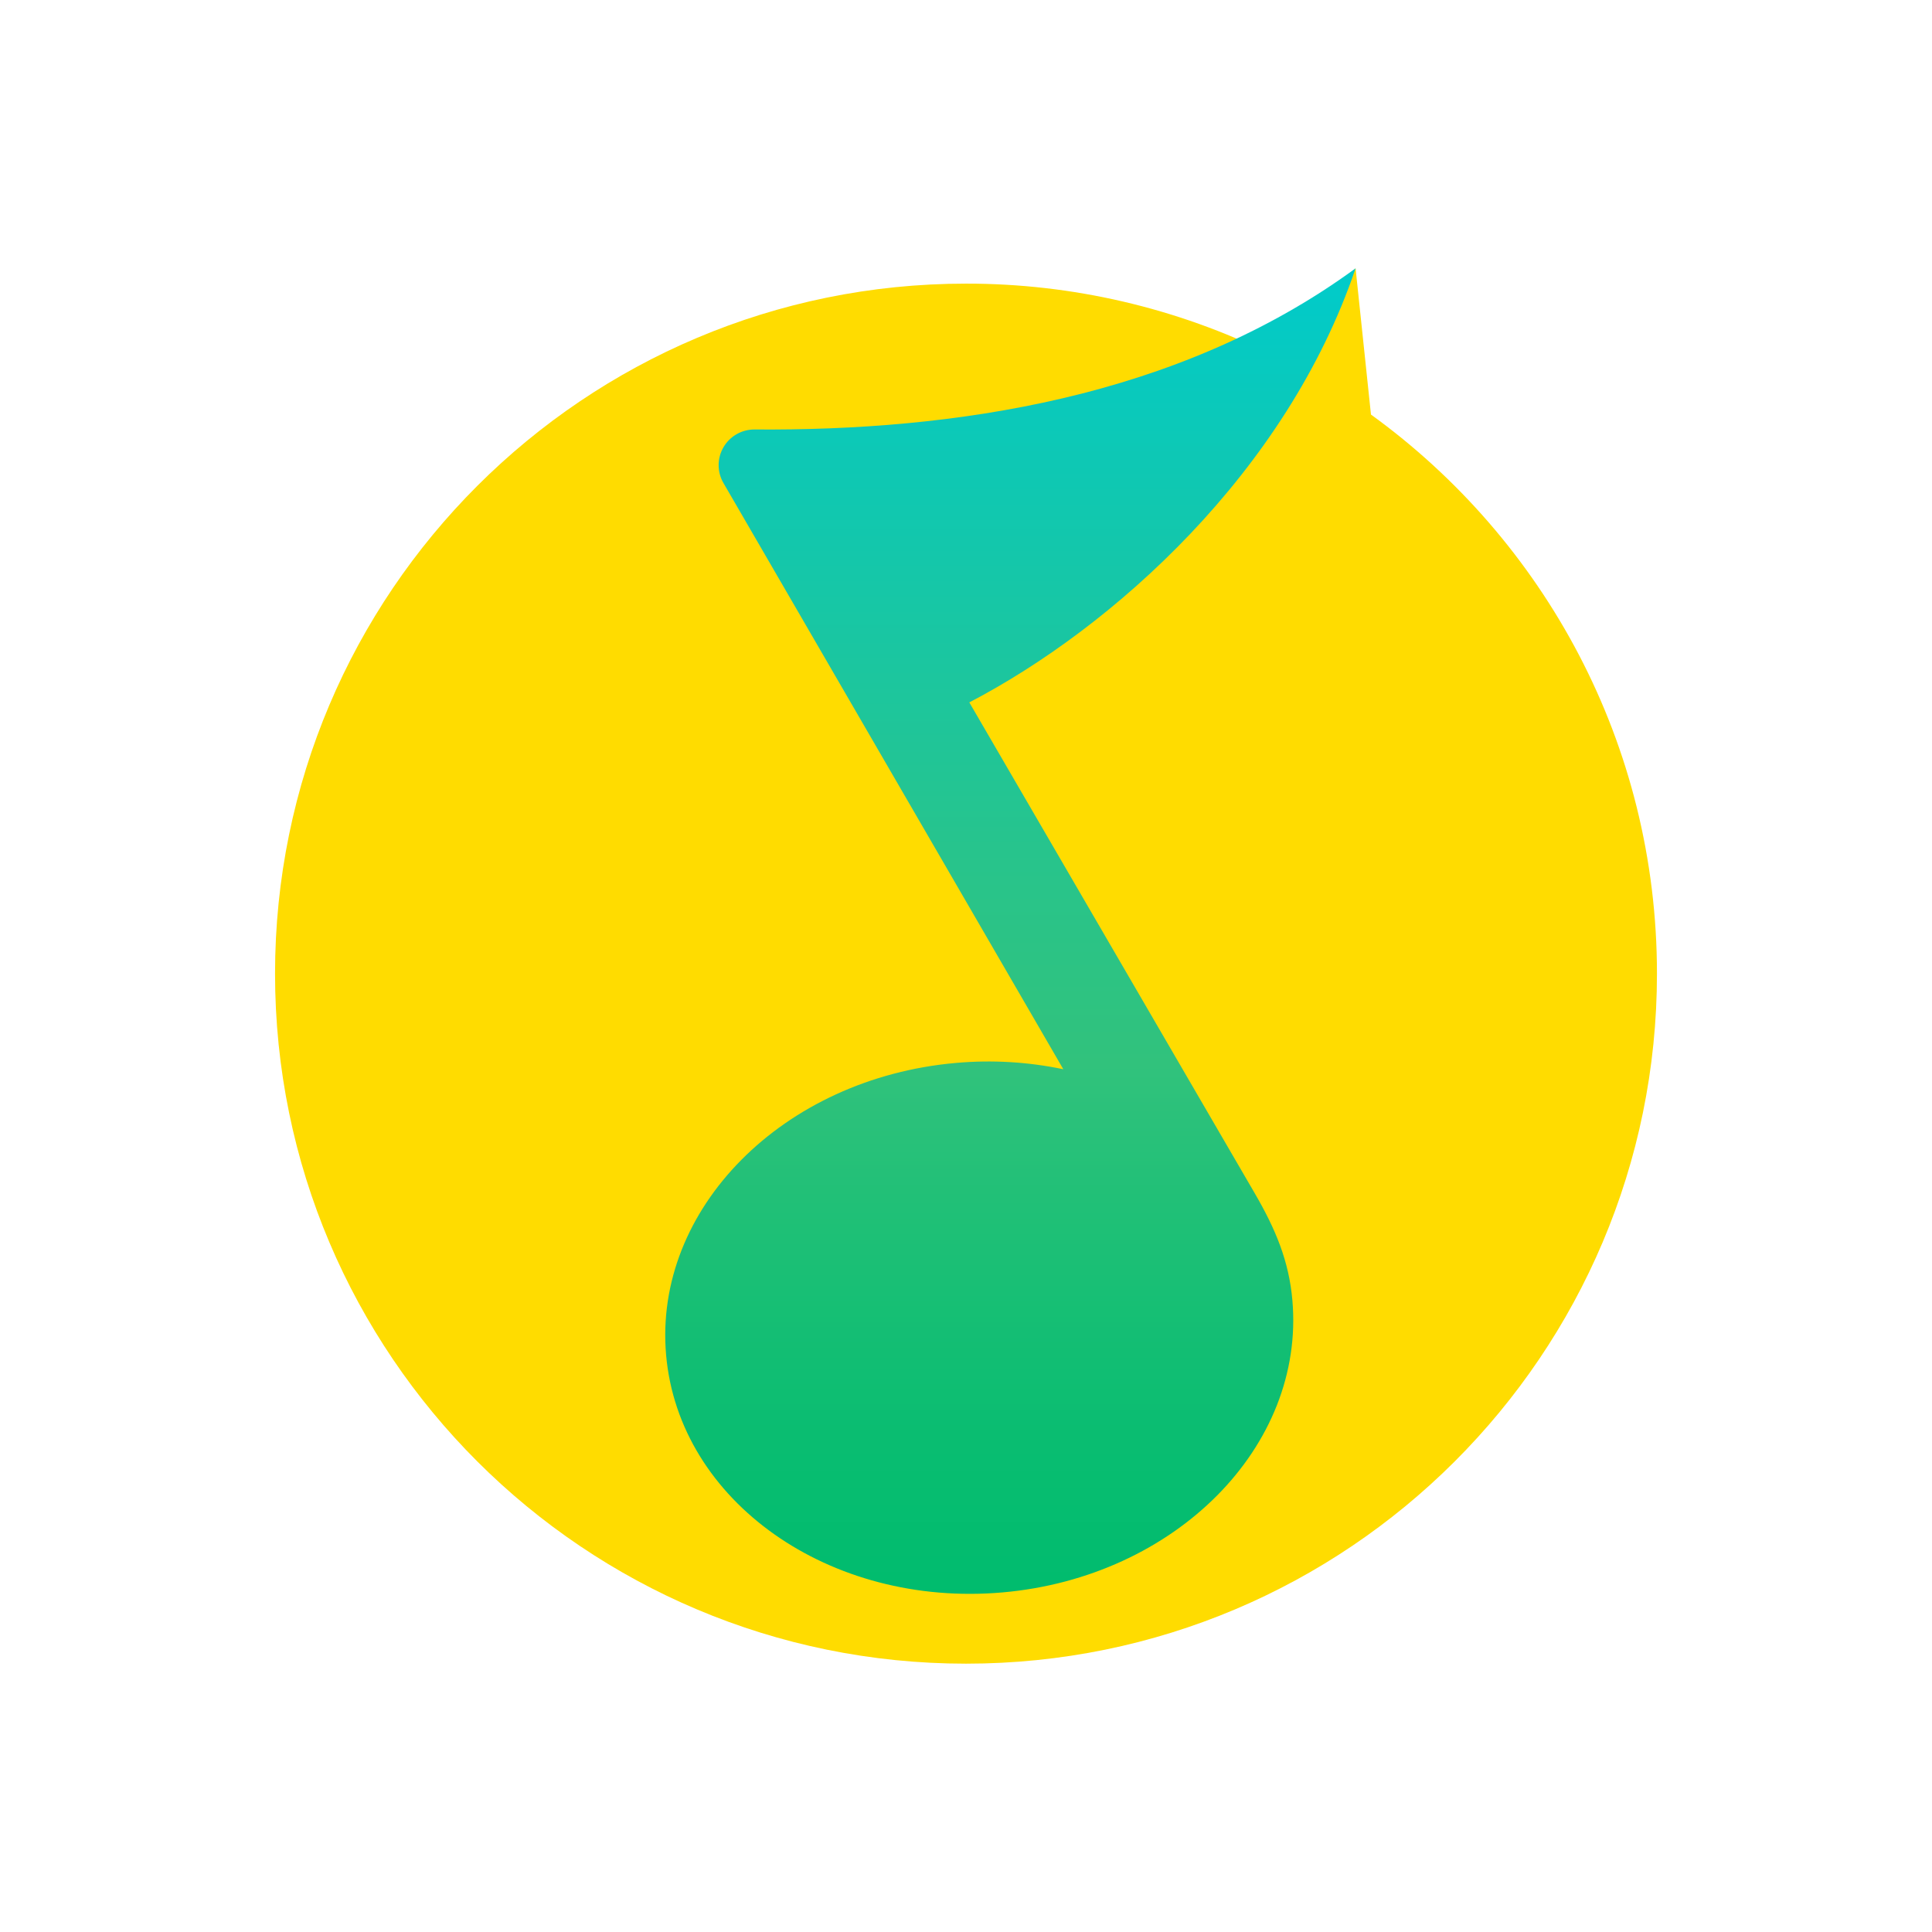 <?xml version="1.0" encoding="utf-8"?>
<!-- Generator: Adobe Illustrator 25.4.1, SVG Export Plug-In . SVG Version: 6.00 Build 0)  -->
<svg version="1.1" id="图层_1" xmlns="http://www.w3.org/2000/svg" xmlns:xlink="http://www.w3.org/1999/xlink" x="0px" y="0px"
	 viewBox="0 0 108 108" style="enable-background:new 0 0 108 108;" xml:space="preserve">
<style type="text/css">
	.st0{fill:#FFDC00;}
	.st1{fill:url(#SVGID_1_);}
</style>
<path class="st0" d="M76.638,23.174L75.778,15l-4.675,4.836C65.784,17.209,59.931,15.848,54,15.855
	c-21.332,0-38.625,17.271-38.625,38.572C15.375,75.732,32.668,93,54,93s38.625-17.268,38.625-38.573
	C92.625,41.571,86.324,30.185,76.638,23.174"/>
<linearGradient id="SVGID_1_" gradientUnits="userSpaceOnUse" x1="4.183" y1="108.796" x2="4.183" y2="107.534" gradientTransform="matrix(30.593 0 0 -58.743 -71.486 6406.039)">
	<stop  offset="0" style="stop-color:#00CBCB"/>
	<stop  offset="0.162" style="stop-color:#0FC8B2"/>
	<stop  offset="0.45" style="stop-color:#28C48B"/>
	<stop  offset="0.6" style="stop-color:#31C27C"/>
	<stop  offset="0.7" style="stop-color:#21C077"/>
	<stop  offset="0.886" style="stop-color:#09BD71"/>
	<stop  offset="1" style="stop-color:#00BC6E"/>
</linearGradient>
<path class="st1" d="M42.183,24.008c-0.717-0.004-1.382,0.374-1.741,0.993c-0.36,0.619-0.36,1.385,0.001,2.004l3.221,5.554
	L59.44,59.771c-1.971-0.413-3.992-0.531-5.996-0.353c-9.667,0.844-16.925,8.157-16.208,16.33
	c0.718,8.174,9.135,14.115,18.802,13.269c9.668-0.845,16.924-8.157,16.207-16.331c-0.19-2.184-0.932-3.967-2.106-5.985
	L54.185,39.264C62.225,35.076,71.919,26.382,75.778,15C65.815,22.289,53.225,24.092,42.183,24.008L42.183,24.008z"/>
</svg>

